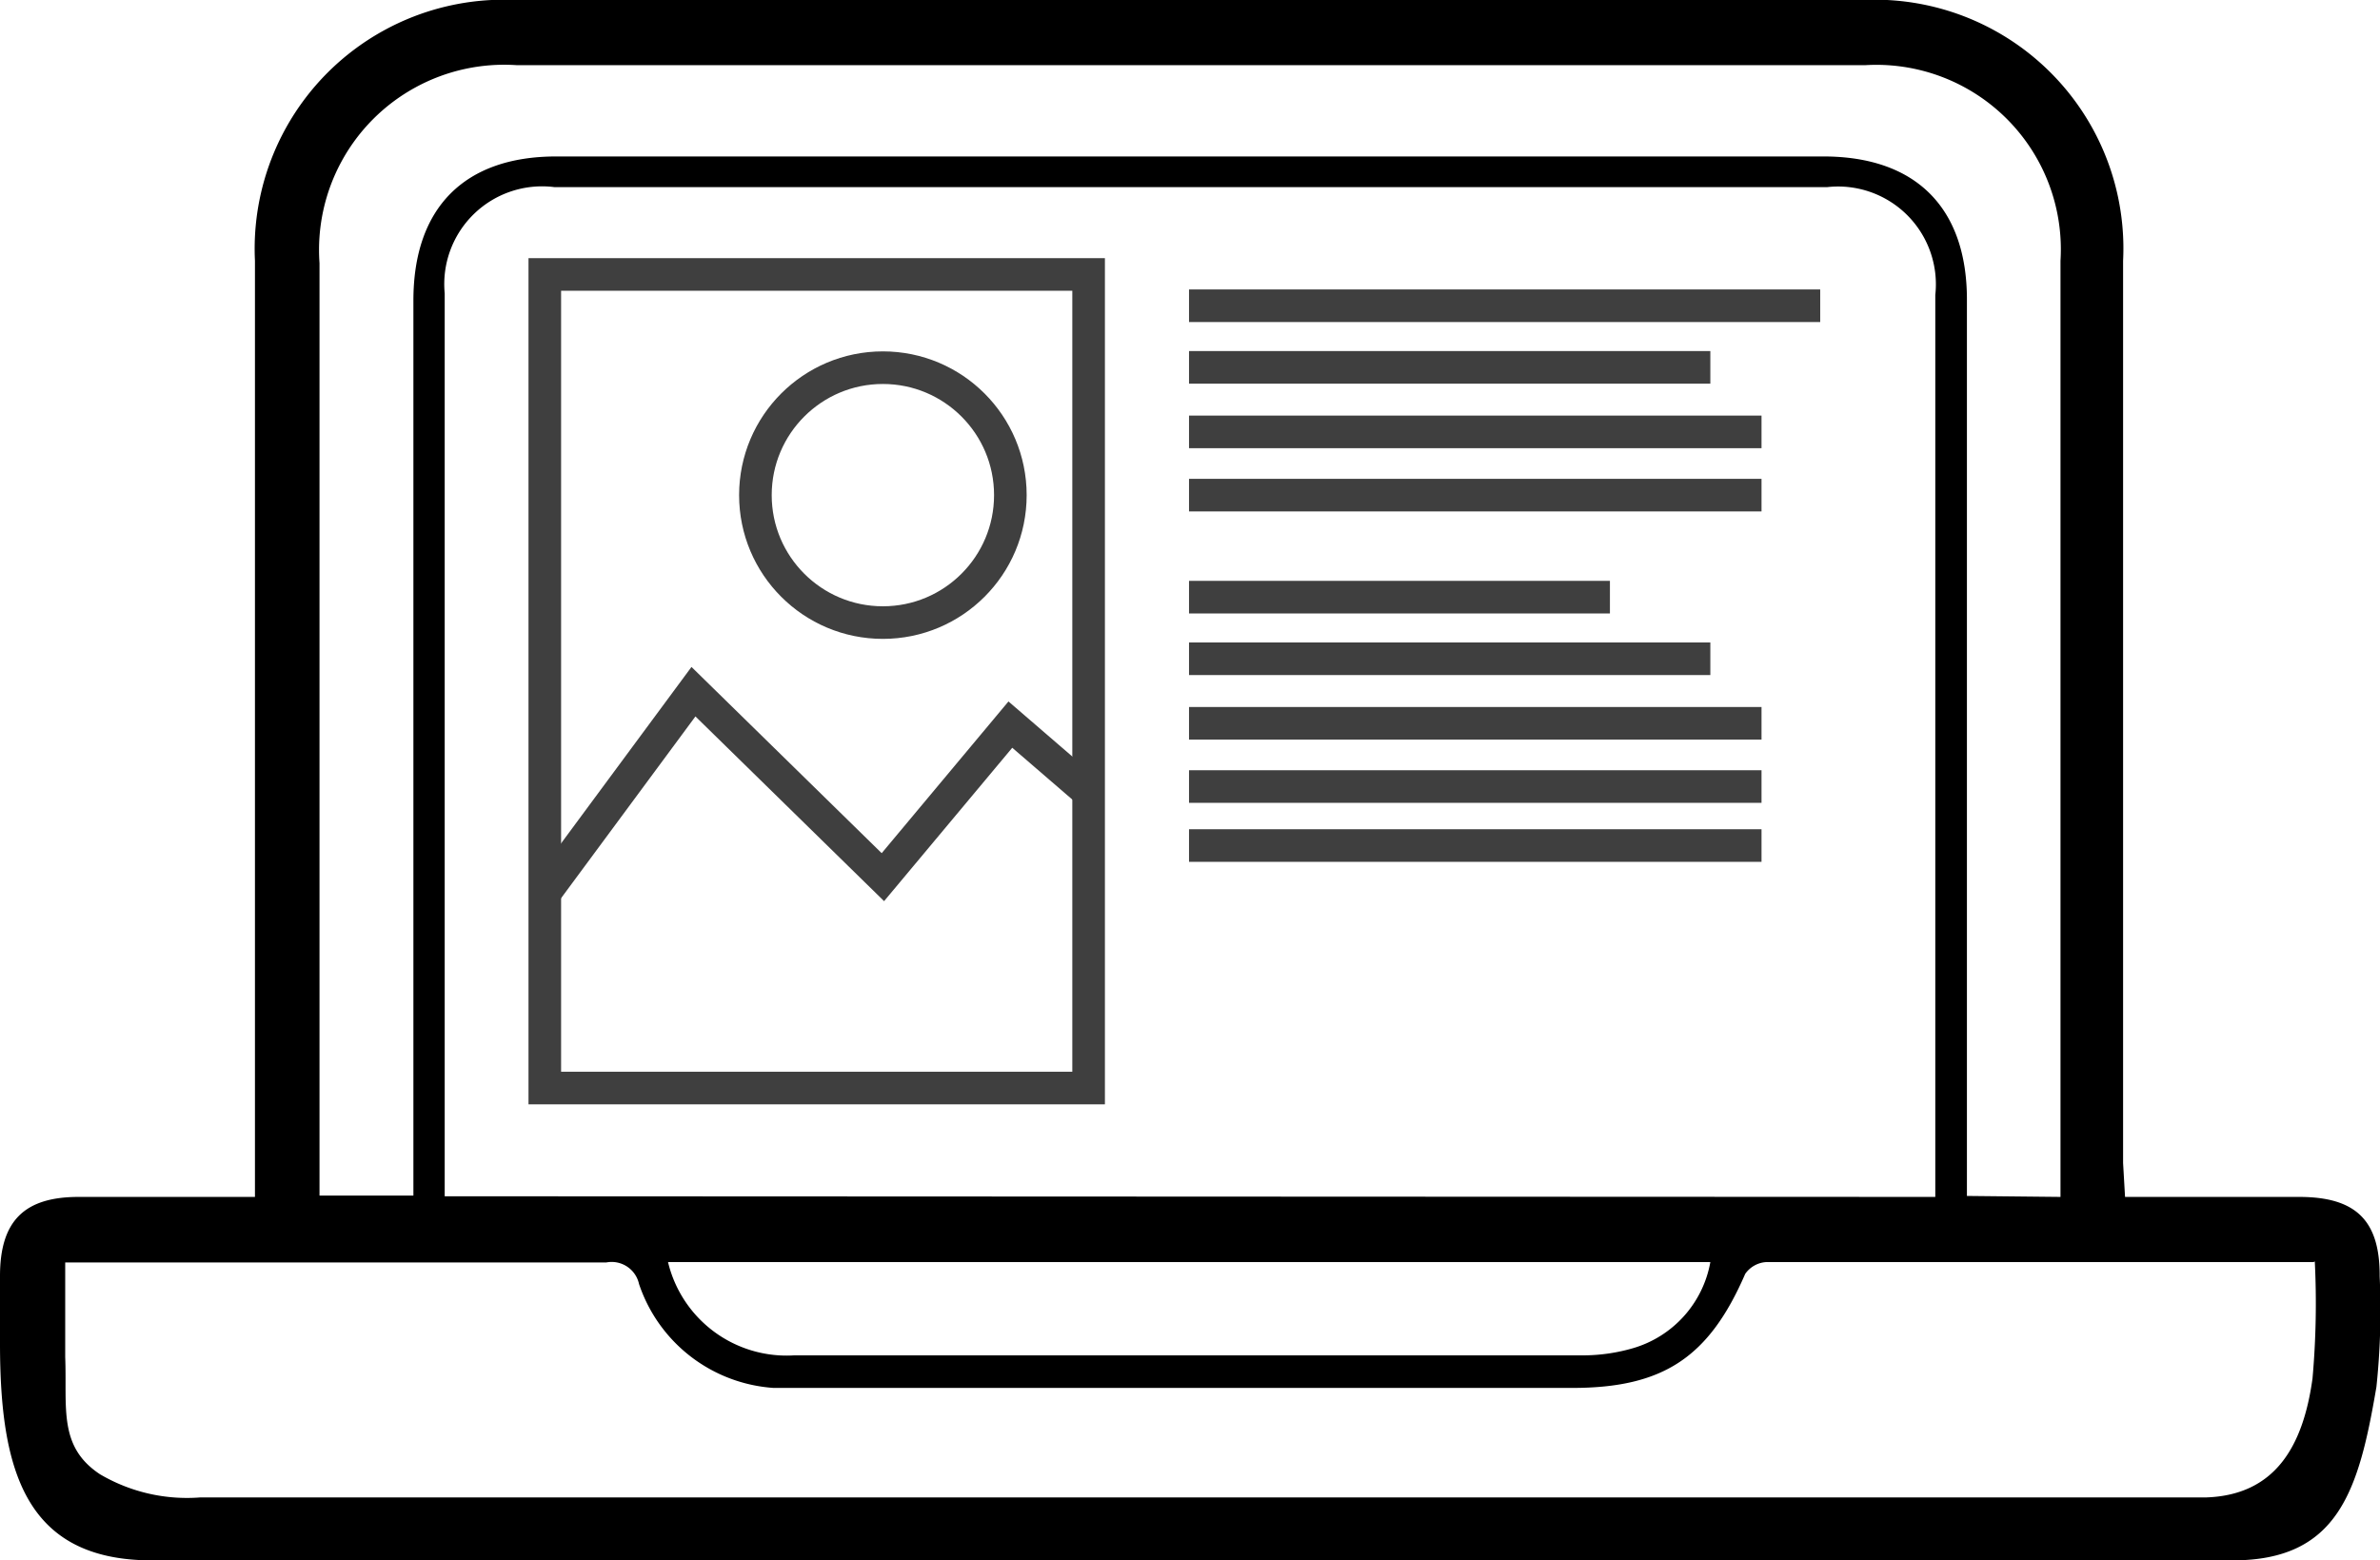 <svg xmlns="http://www.w3.org/2000/svg" viewBox="0 0 73 47.87"><defs><style>.cls-1{fill:none;stroke:#3f3f3f;stroke-miterlimit:10;}</style></defs><g id="Layer_2" data-name="Layer 2"><g id="admin_panel" data-name="admin panel"><g id="blog"><path d="M65.18,36.72h5.34c1.74,0,2.48.72,2.47,2.44a22.48,22.48,0,0,1-.1,3.39c-.54,3.18-1.17,5.32-4.41,5.32-14.91,0-31.81,0-46.71,0-5,0-12.08,0-17.11,0C.76,47.87,0,45.09,0,41.21V39.15c0-1.69.74-2.43,2.41-2.43H7.82V8a7.64,7.64,0,0,1,8-8h41.3a7.63,7.63,0,0,1,8,8q0,13.85,0,27.68Zm-5.82,0V9.05a3,3,0,0,0-3.31-3.31H17A3,3,0,0,0,13.64,9V36.7Zm11.6,2H57.21c-1,0-2,0-3.05,0a.85.85,0,0,0-.63.36c-1.11,2.56-2.51,3.5-5.31,3.5H24.73c-.33,0-.66,0-1,0a4.69,4.69,0,0,1-4.13-3.19.86.86,0,0,0-1-.66q-7.91,0-15.82,0H2c0,1,0,2,0,2.9.06,1.56-.22,2.75,1.07,3.6a5.26,5.26,0,0,0,3.06.71H67.64c2.13-.06,3-1.55,3.29-3.65A26.09,26.09,0,0,0,71,38.7Zm-7.76-2v-.78Q63.2,22,63.2,8a5.66,5.66,0,0,0-6-6Q36.51,2,15.86,2A5.68,5.68,0,0,0,9.8,8.07q0,13.91,0,27.82v.79h2.88v-1q0-13.23,0-26.46c0-2.84,1.56-4.42,4.38-4.42H55.93c2.83,0,4.4,1.57,4.4,4.39V36.69Zm-42.71,2a3.74,3.74,0,0,0,3.88,2.86q12.14,0,24.26,0a5.49,5.49,0,0,0,1.46-.22,3.37,3.37,0,0,0,2.37-2.64Z"/><rect class="cls-1" x="16.71" y="8.42" width="16.68" height="24.96"/><circle class="cls-1" cx="27.08" cy="15.19" r="3.91"/><polyline class="cls-1" points="16.71 27.39 21.27 21.22 27.08 26.91 30.99 22.23 33.39 24.3"/><line class="cls-1" x1="36.47" y1="9.38" x2="55.83" y2="9.38"/><line class="cls-1" x1="36.47" y1="11.27" x2="52.46" y2="11.27"/><line class="cls-1" x1="36.47" y1="13.25" x2="54.03" y2="13.25"/><line class="cls-1" x1="36.47" y1="15.19" x2="54.03" y2="15.19"/><line class="cls-1" x1="36.47" y1="18.32" x2="49.38" y2="18.32"/><line class="cls-1" x1="36.47" y1="20.21" x2="52.46" y2="20.21"/><line class="cls-1" x1="36.47" y1="22.19" x2="54.03" y2="22.19"/><line class="cls-1" x1="36.47" y1="24.13" x2="54.03" y2="24.13"/><line class="cls-1" x1="36.47" y1="25.94" x2="54.03" y2="25.94"/></g></g></g></svg>